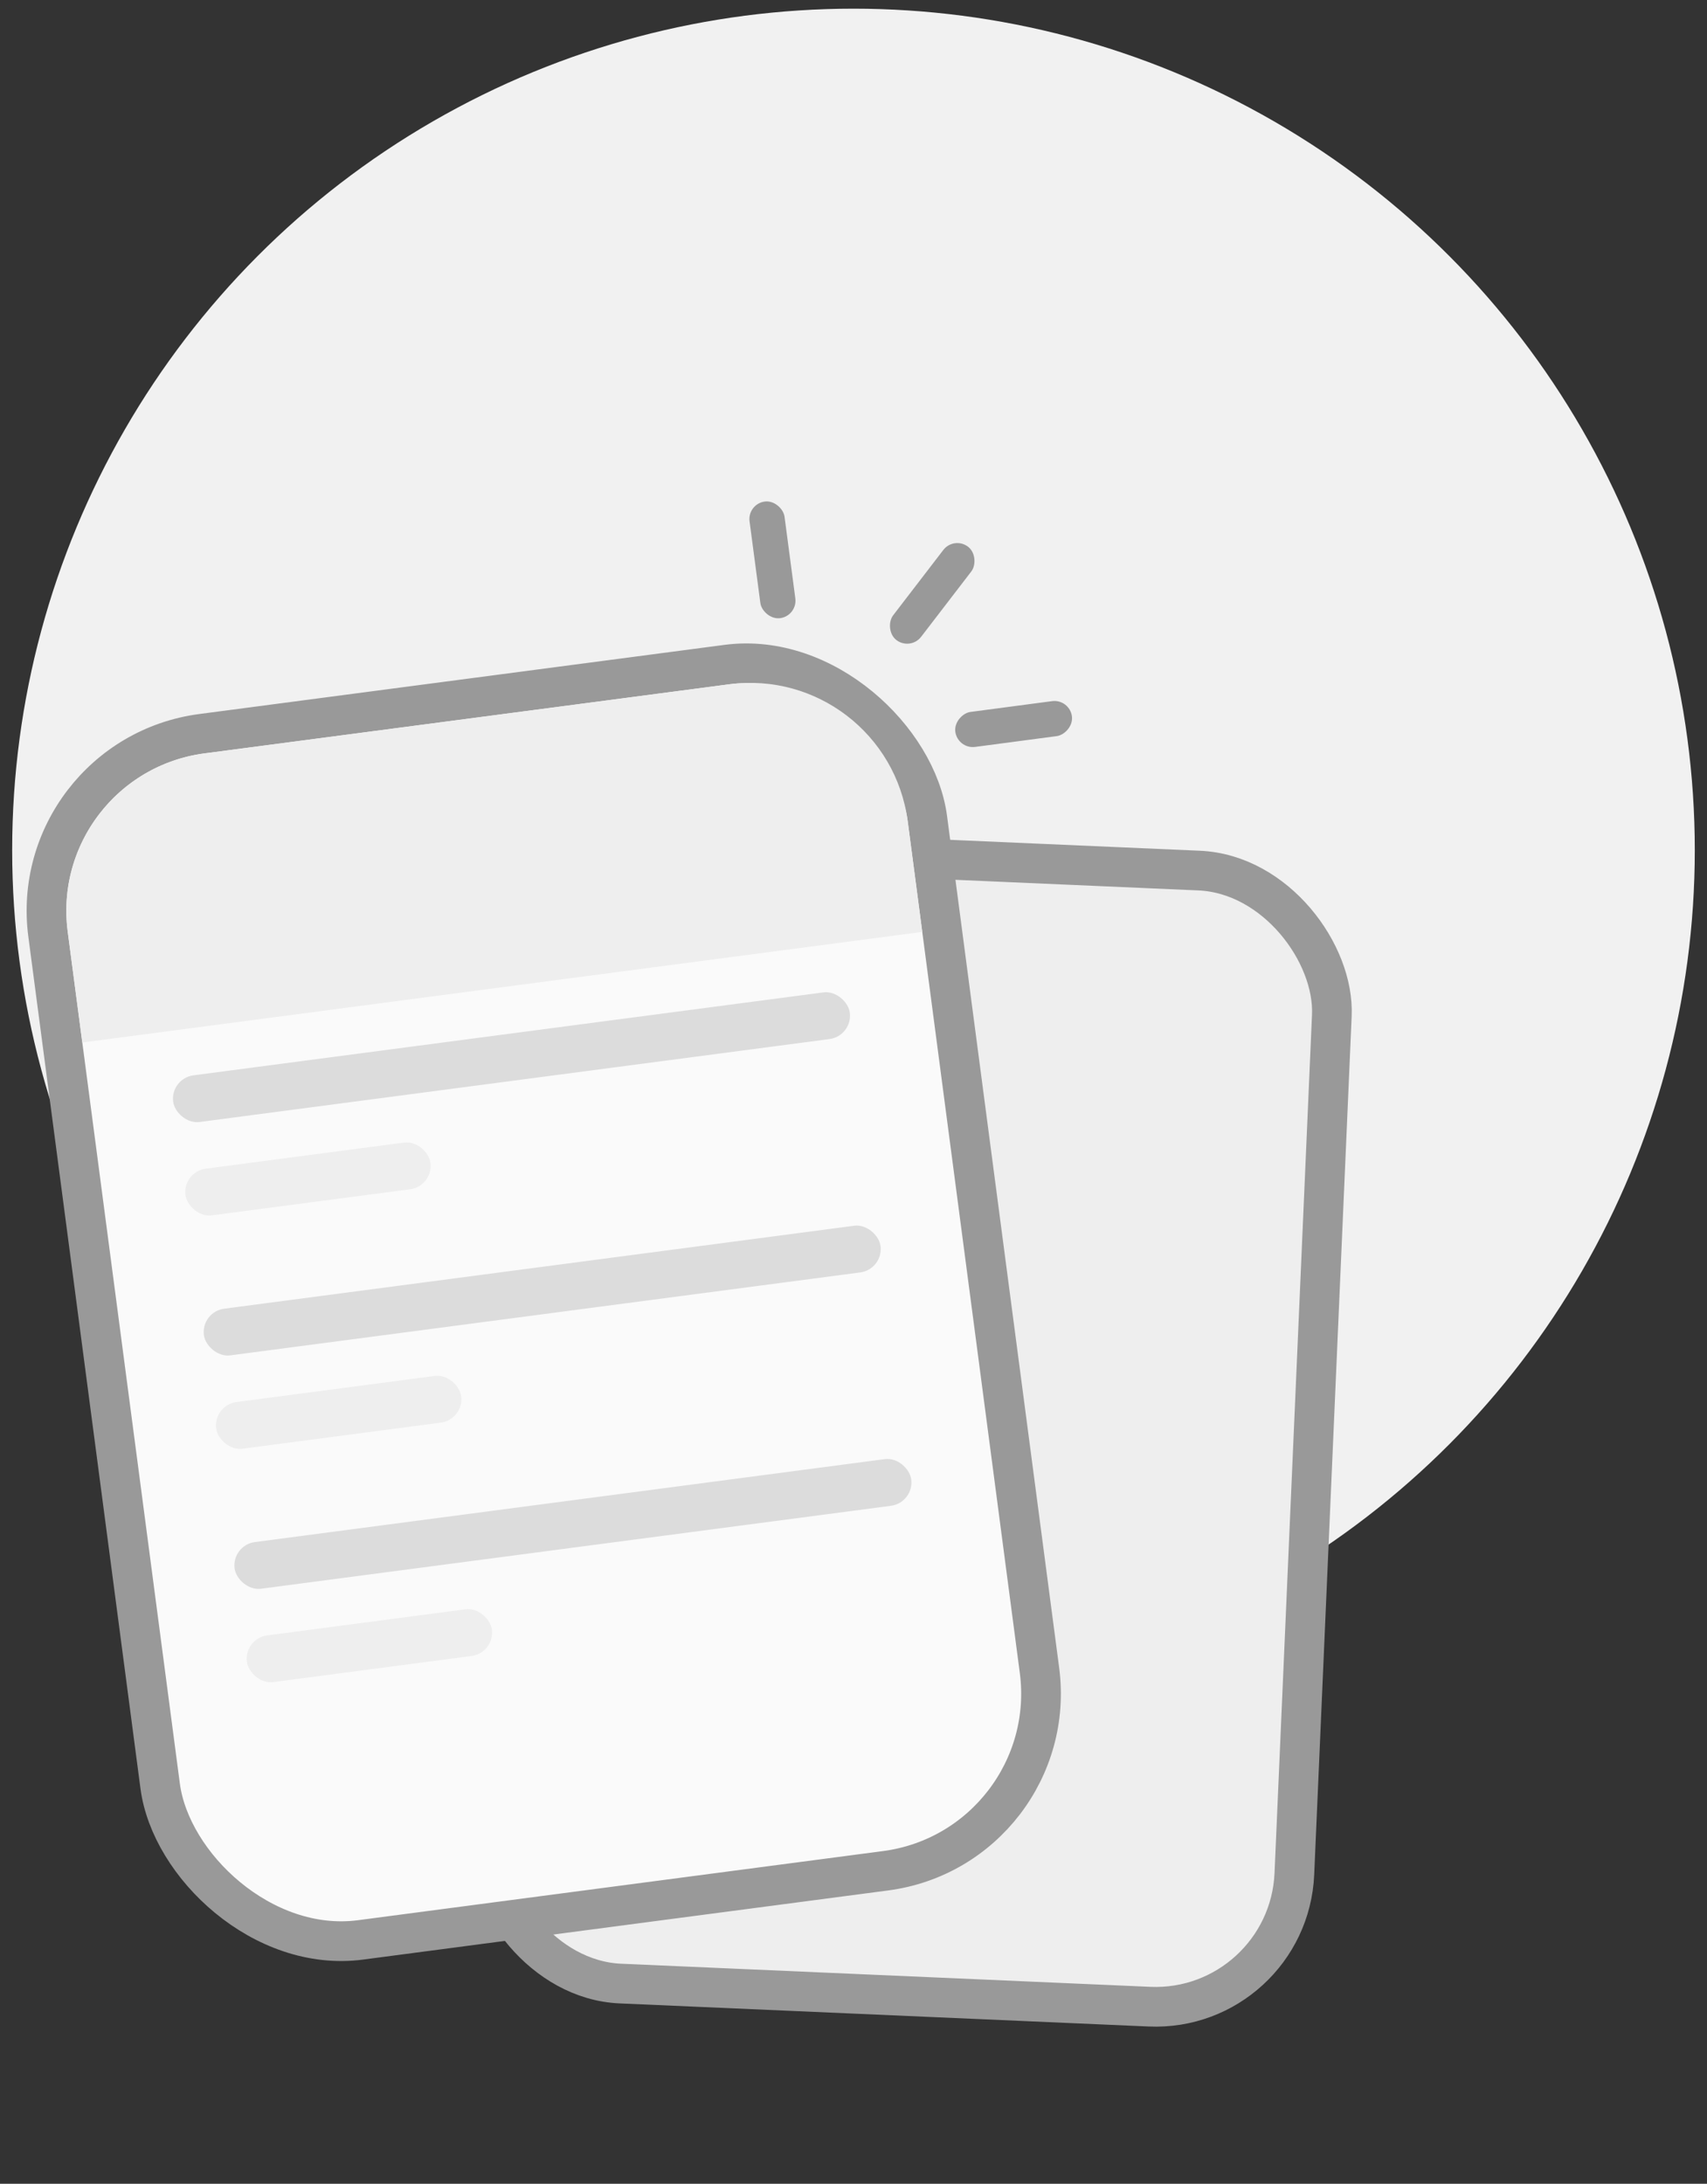 <svg width="86" height="110" viewBox="0 0 86 110" fill="none" xmlns="http://www.w3.org/2000/svg">
<rect x="0" y="0" width="86" height="110" fill="#333333" stroke="none"/>
<ellipse cx="42.999" cy="42.823" rx="42.386" ry="42.386" fill="#F1F1F1"/>
<rect x="26.76" y="42.383" width="40.683" height="57.281" rx="7" transform="rotate(2.5 26.76 42.383)" fill="#EEEEEE" stroke="#999999" stroke-width="2"/>
<rect x="1.245" y="38.133" width="44.683" height="61.281" rx="9" transform="rotate(-7.5 1.245 38.133)" fill="#FAFAFA" stroke="#999999" stroke-width="2"/>
<path d="M3.411 46.926C2.835 42.545 5.918 38.527 10.299 37.95L36.753 34.467C41.134 33.89 45.152 36.974 45.729 41.355L46.464 46.941L4.147 52.512L3.411 46.926Z" fill="#EEEEEE"/>
<rect width="1.778" height="5.928" rx="0.889" transform="matrix(0.131 0.991 -0.991 0.131 53.888 35.201)" fill="#999999"/>
<rect width="1.778" height="5.928" rx="0.889" transform="matrix(0.991 -0.131 0.131 0.991 37.647 25.38)" fill="#999999"/>
<rect width="1.778" height="5.928" rx="0.889" transform="matrix(0.793 0.609 -0.609 0.793 48.066 26.998)" fill="#999999"/>
<rect x="8.57" y="54.321" width="34.383" height="2.371" rx="1.186" transform="rotate(-7.5 8.57 54.321)" fill="#DCDCDC"/>
<rect x="10.118" y="66.076" width="34.383" height="2.371" rx="1.186" transform="rotate(-7.5 10.118 66.076)" fill="#DCDCDC"/>
<rect x="11.665" y="77.831" width="34.383" height="2.371" rx="1.186" transform="rotate(-7.5 11.665 77.831)" fill="#DCDCDC"/>
<rect x="9.189" y="59.023" width="12.449" height="2.371" rx="1.186" transform="rotate(-7.5 9.189 59.023)" fill="#EEEEEE"/>
<rect x="10.736" y="70.778" width="12.449" height="2.371" rx="1.186" transform="rotate(-7.5 10.736 70.778)" fill="#EEEEEE"/>
<rect x="12.284" y="82.533" width="12.449" height="2.371" rx="1.186" transform="rotate(-7.5 12.284 82.533)" fill="#EEEEEE"/>
</svg>
